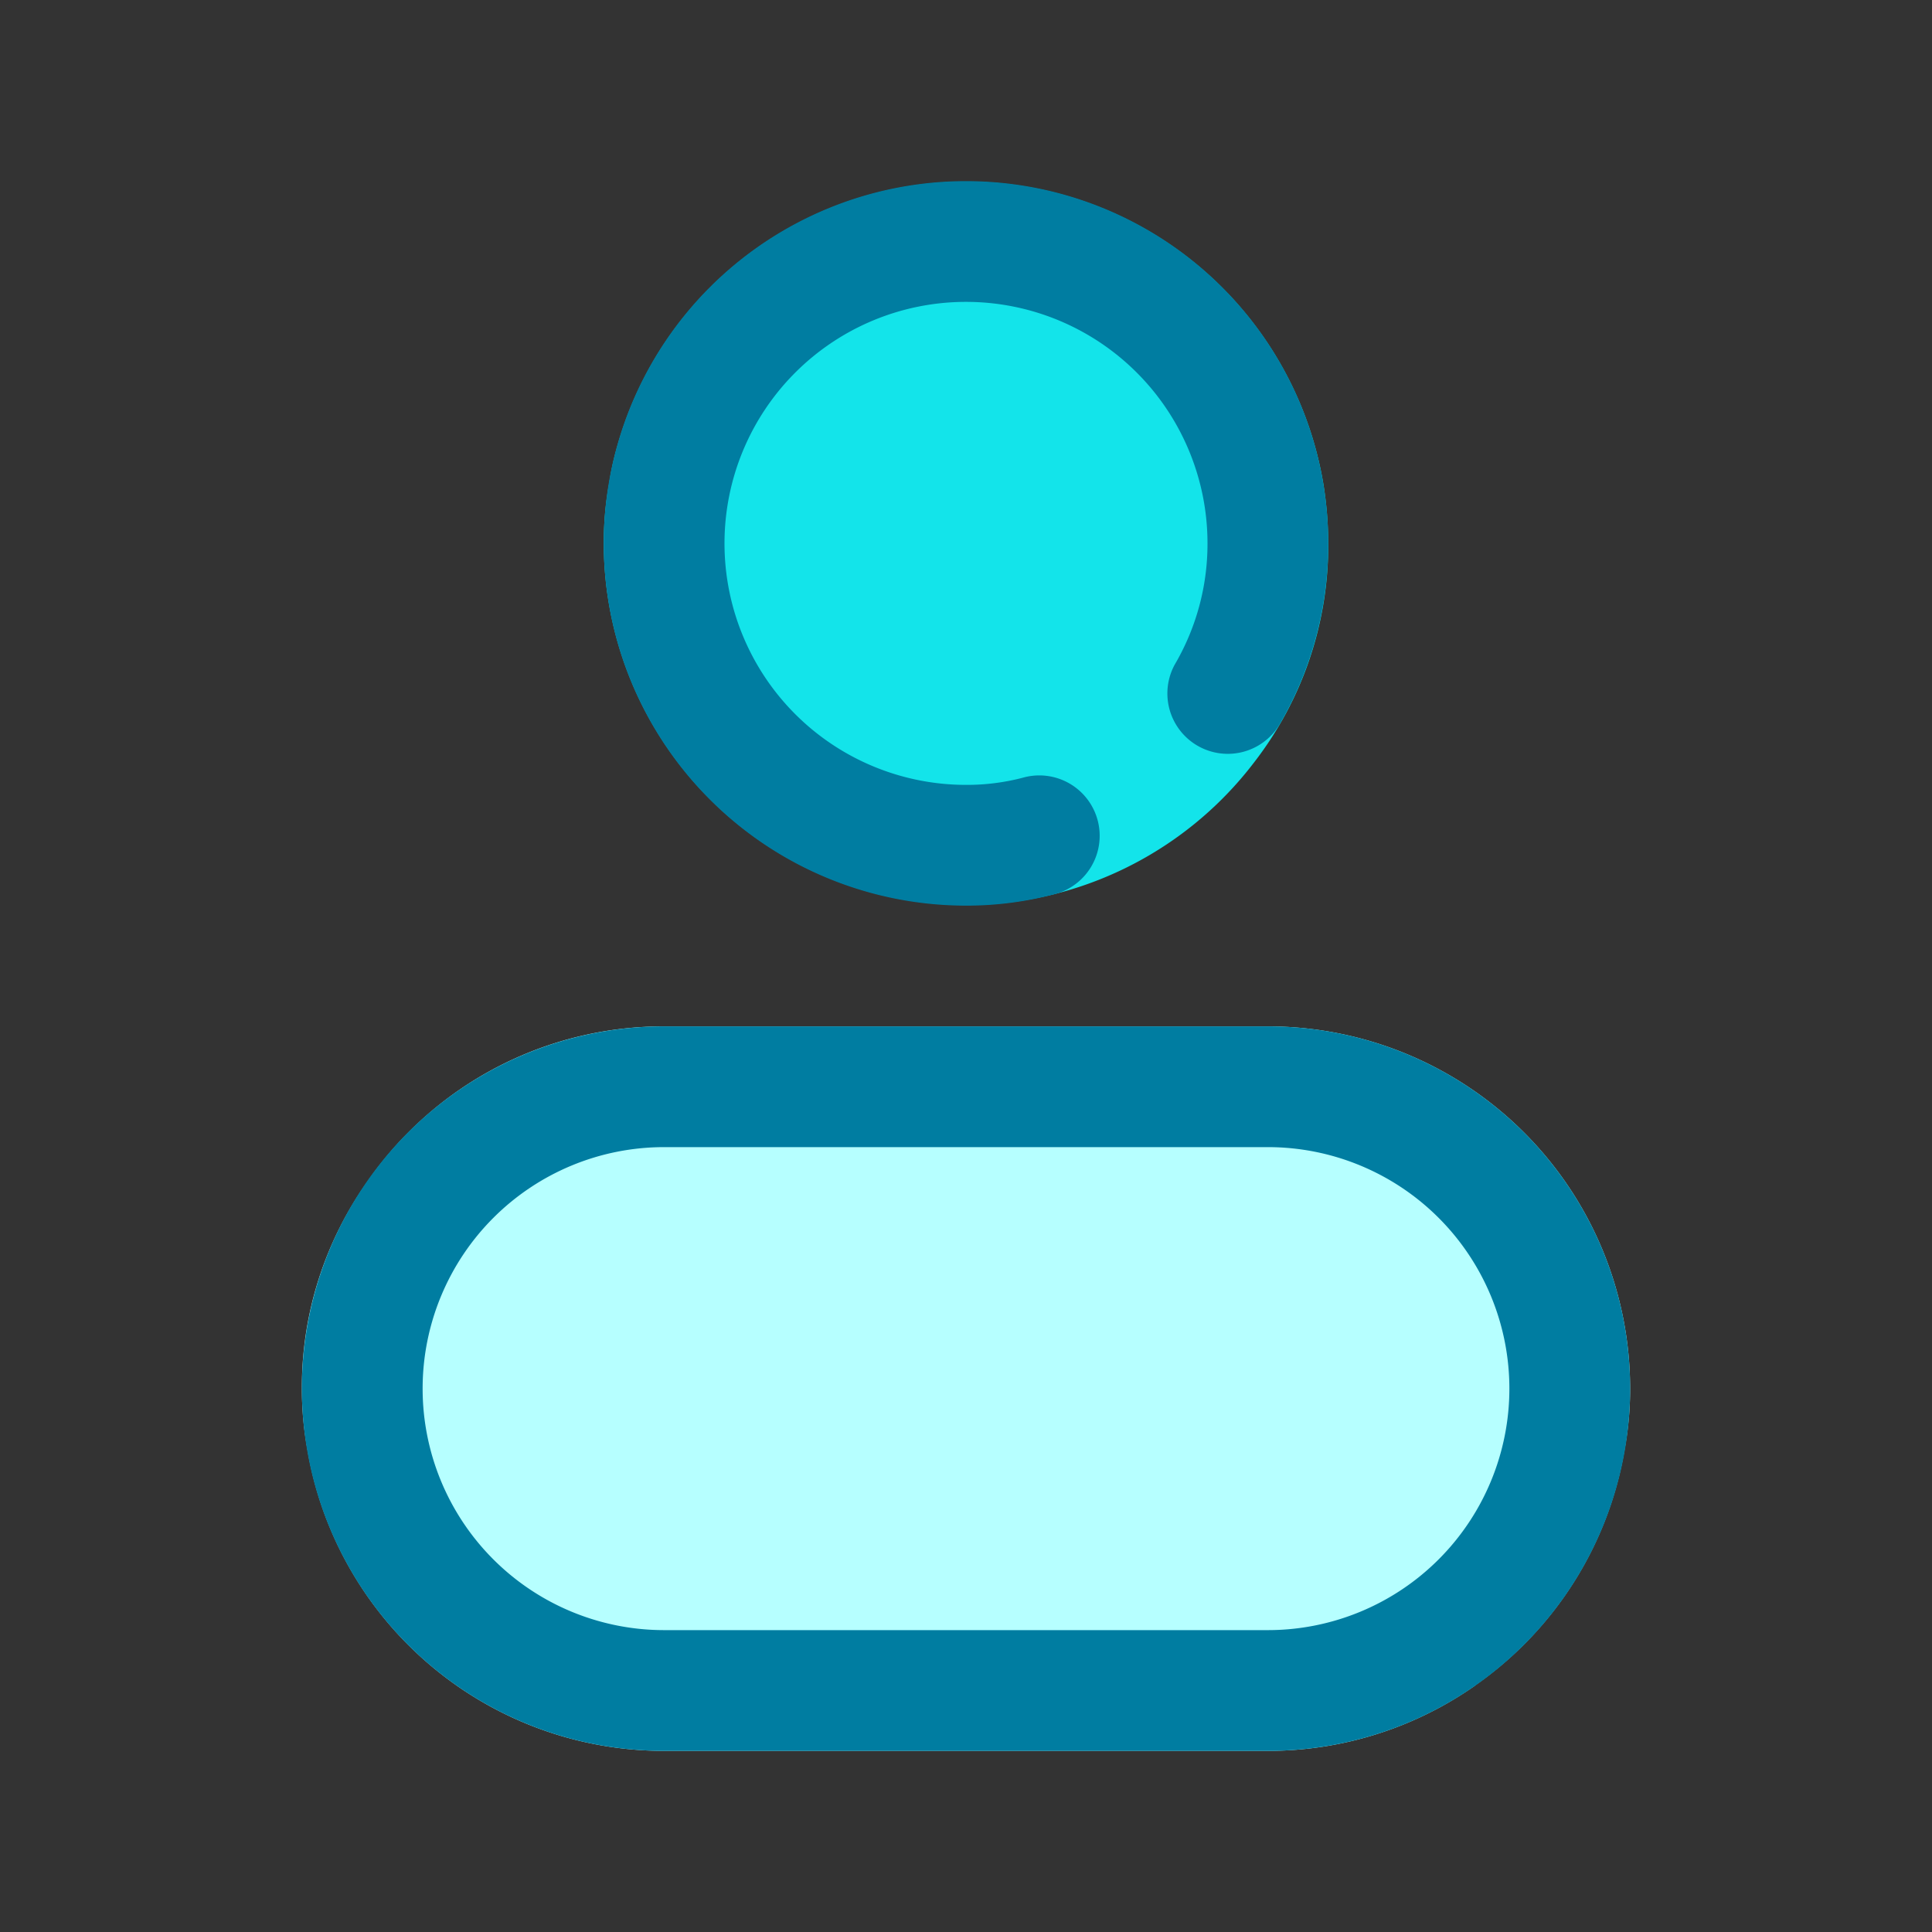 <svg xmlns="http://www.w3.org/2000/svg" data-name="Layer 1" viewBox="0 0 32 32" id="avatar"><rect x="0" y="0" width="32" height="32" fill="#333333" stroke="none"/><path fill="#b6ffff" d="M27,23a5.47,5.47,0,0,1-.09,1,5.975,5.975,0,0,1-2.47,3.91c-.01,0-.01,0-.01.01A5.972,5.972,0,0,1,21,29H11a5.99,5.99,0,0,1-5.91-5A5.47,5.47,0,0,1,5,23a5.869,5.869,0,0,1,1.08-3.42A5.957,5.957,0,0,1,11,17H21A6,6,0,0,1,27,23Z"></path><path fill="#13e4ea" d="M22,9a5.869,5.869,0,0,1-1.23,3.63A6,6,0,0,1,10,9a5.47,5.47,0,0,1,.09-1,4.746,4.746,0,0,1,.14-.63,6,6,0,0,1,11.69.65A6.271,6.271,0,0,1,22,9Z"></path><path fill="#007da1" d="M21 29H11a6 6 0 010-12H21a6 6 0 010 12zM11 19a4 4 0 000 8H21a4 4 0 000-8zM16 15a6 6 0 116-6 5.935 5.935 0 01-.814 3.012 1 1 0 01-1.731-1A3.954 3.954 0 0020 9a4 4 0 10-4 4 3.652 3.652 0 00.935-.117 1 1 0 11.511 1.933A5.652 5.652 0 0116 15z"></path></svg>